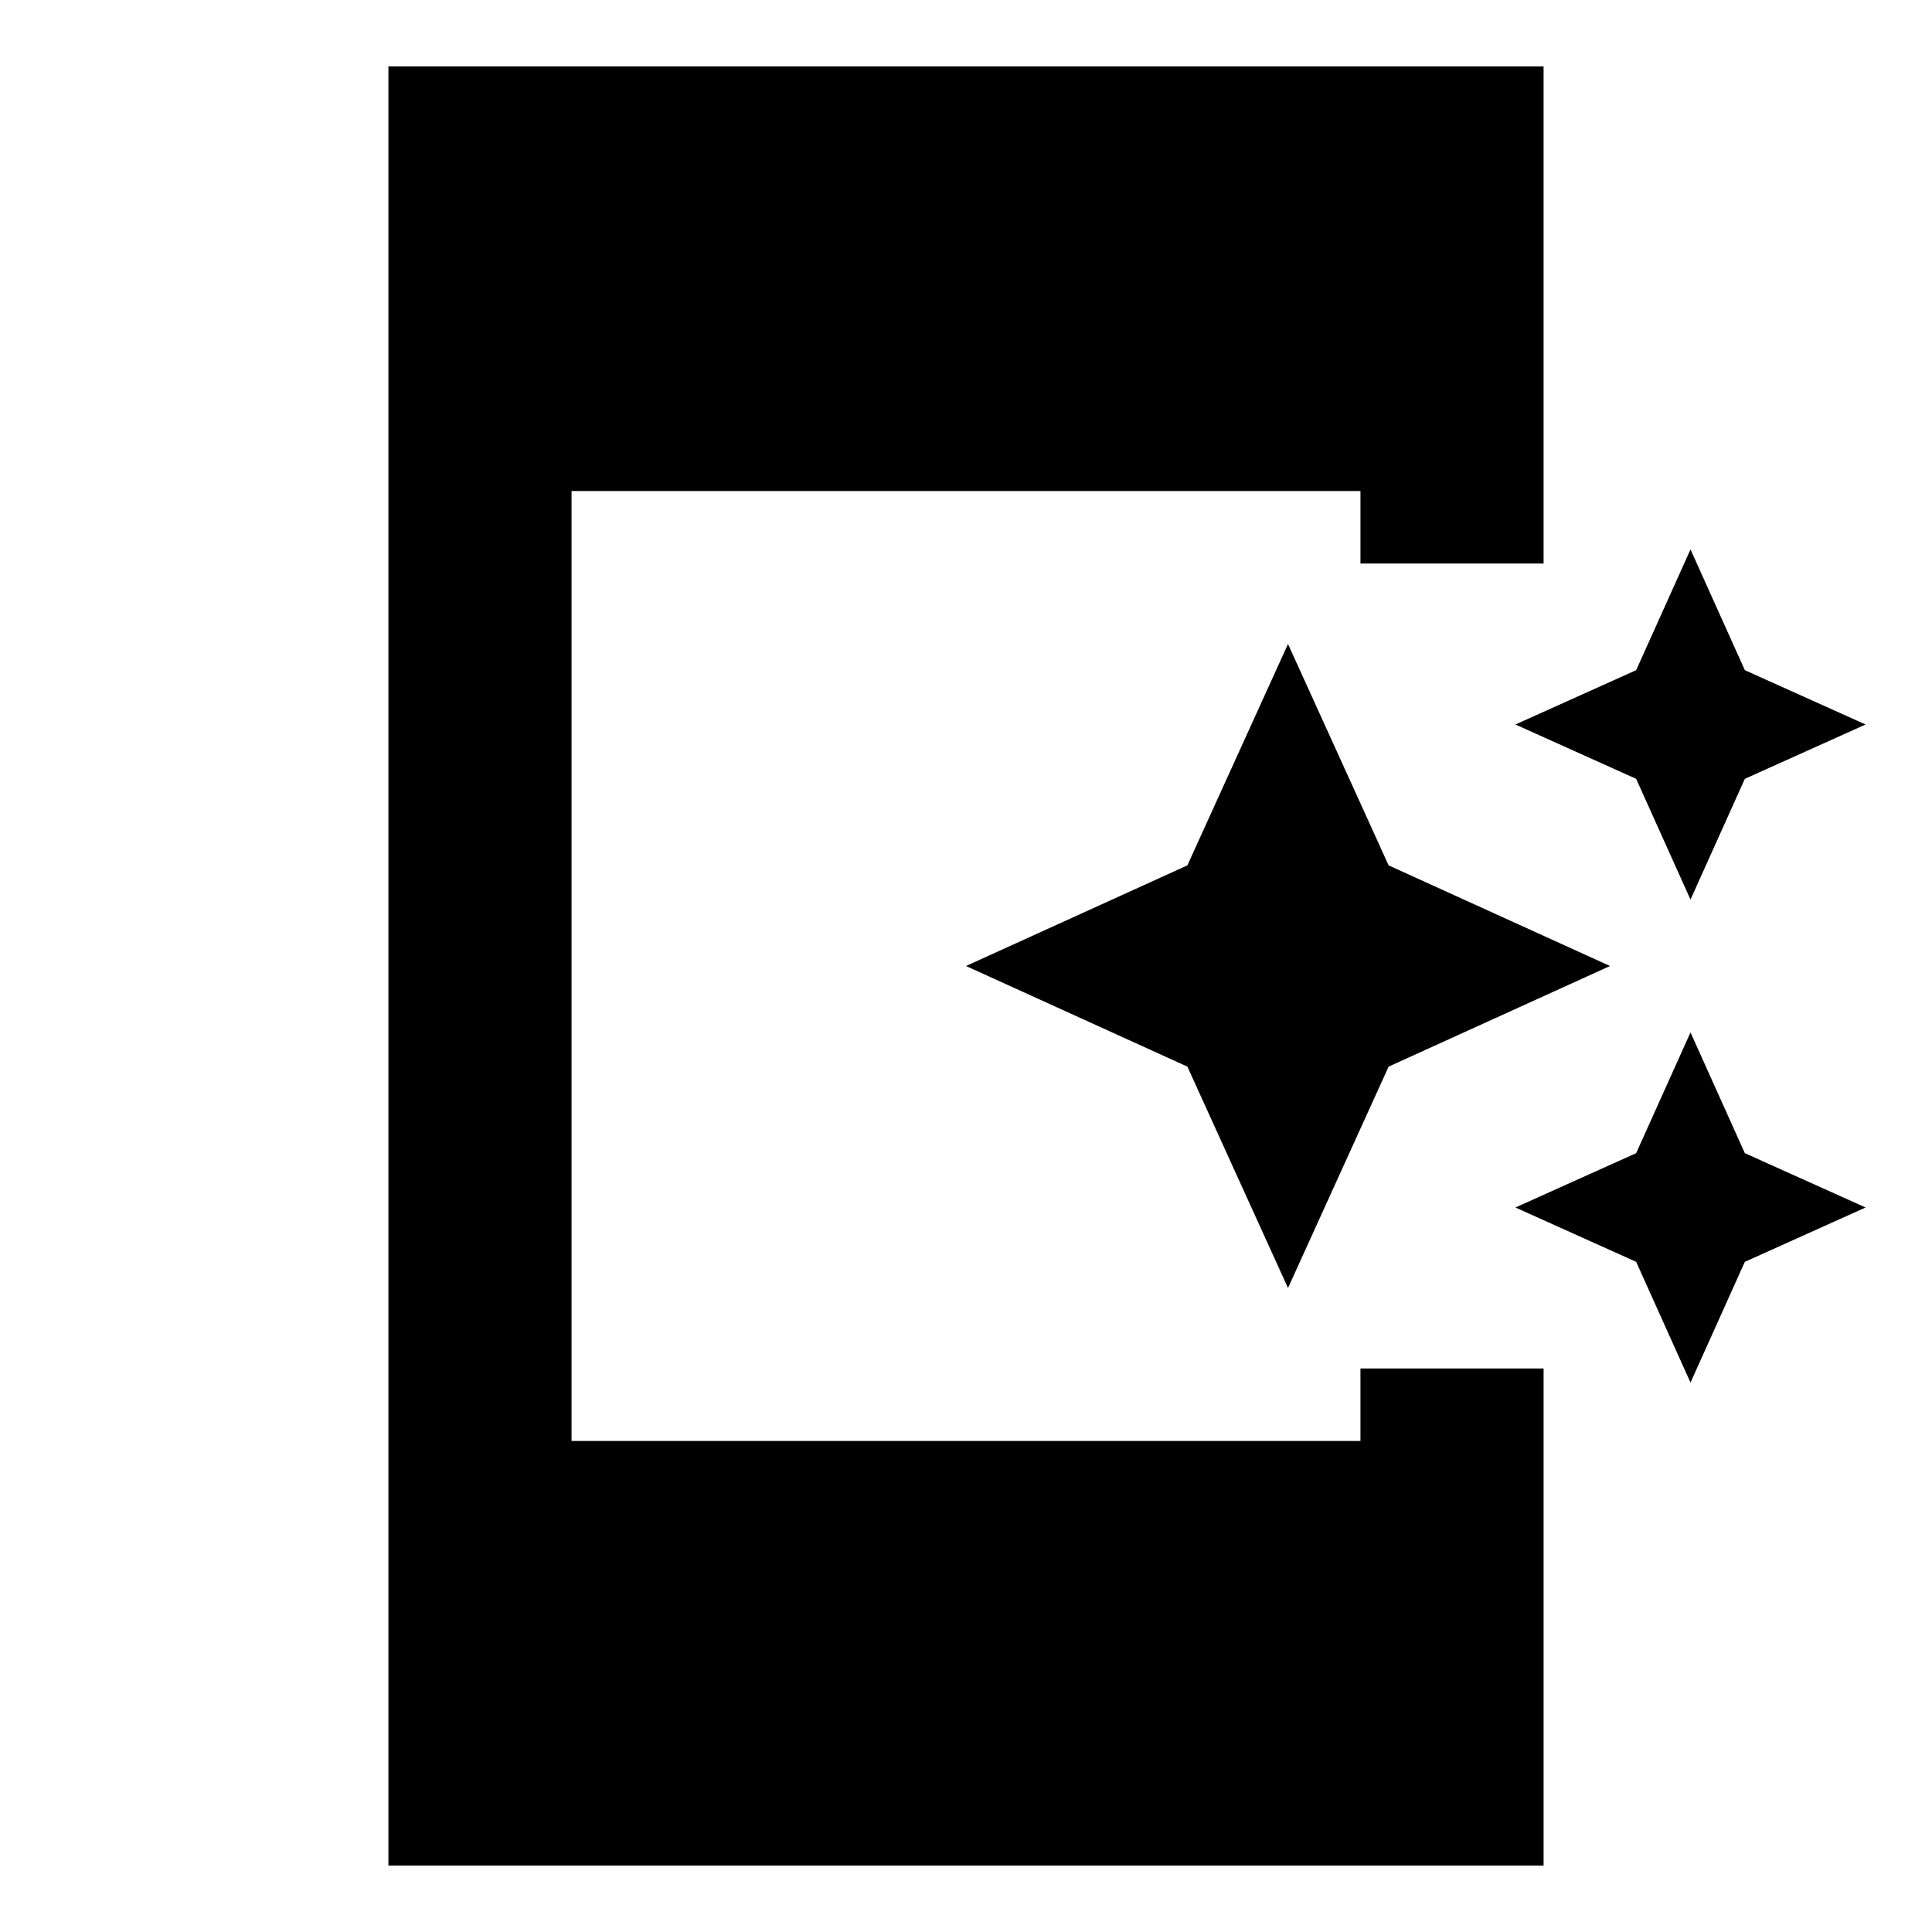 <svg xmlns="http://www.w3.org/2000/svg" height="24" width="24"><path d="m21 11.175-.675-1.5-1.5-.675 1.5-.675.675-1.5.675 1.5 1.5.675-1.5.675ZM16 16l-1.25-2.75L12 12l2.75-1.25L16 8l1.25 2.75L20 12l-2.75 1.25Zm5 1.175-.675-1.5-1.5-.675 1.5-.675.675-1.5.675 1.5 1.5.675-1.5.675Zm-16.175 6V.825h14.35V7H16.9v-.9H7.1v11.8h9.8V17h2.275v6.175Z"/></svg>